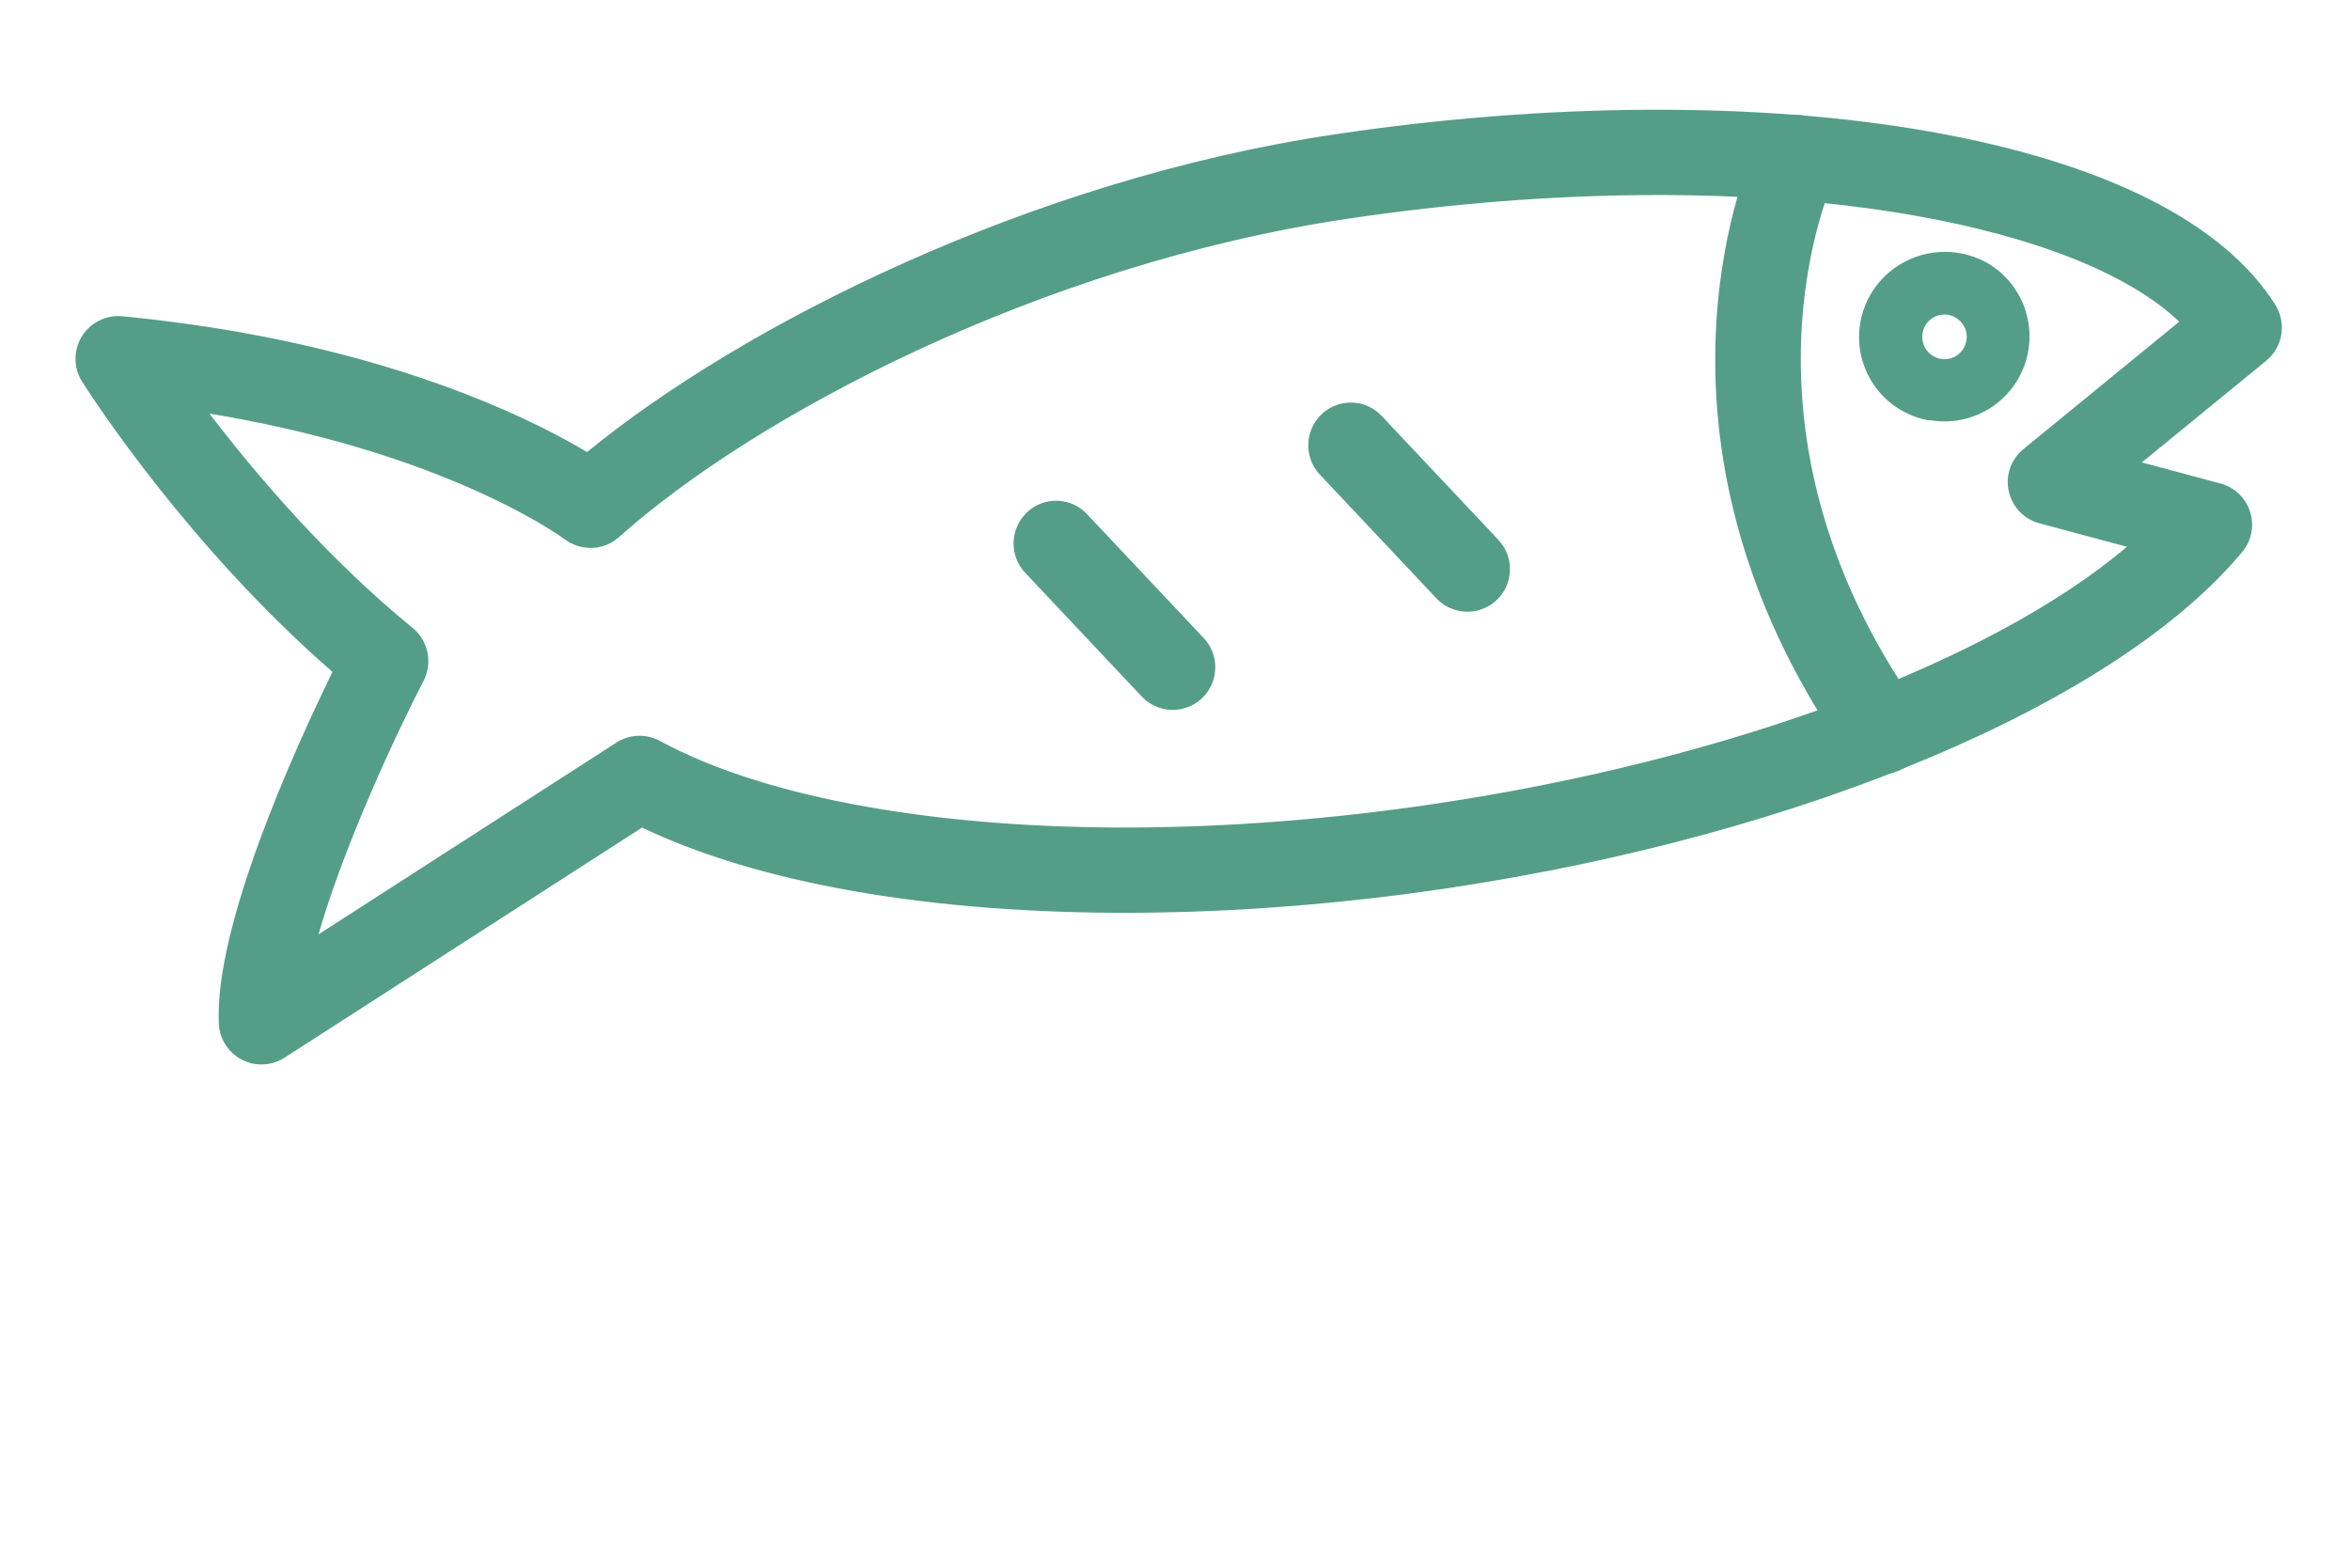 <svg xmlns="http://www.w3.org/2000/svg" width="41.647" height="27.791" viewBox="0 0 41.647 27.791">
  <g id="Group_349" data-name="Group 349" transform="matrix(0.985, 0.174, -0.174, 0.985, 7300.803, 3566.491)">
    <g id="Path_405" data-name="Path 405" transform="translate(-8090.346 -2497.054)" fill="#549e87">
      <path d="M 304.915 264.205 L 304.915 264.205 C 304.771 264.205 304.636 264.16 304.523 264.074 L 302.107 262.274 C 301.819 262.059 301.759 261.648 301.973 261.358 C 302.095 261.192 302.291 261.093 302.498 261.093 C 302.641 261.093 302.777 261.138 302.891 261.225 L 305.307 263.025 C 305.595 263.24 305.655 263.651 305.441 263.941 C 305.318 264.106 305.122 264.205 304.915 264.205 Z" stroke="none"/>
      <path d="M 304.915 264.105 C 305.084 264.105 305.252 264.028 305.36 263.882 C 305.542 263.636 305.492 263.288 305.247 263.105 L 302.831 261.304 C 302.586 261.119 302.236 261.169 302.054 261.418 C 301.872 261.663 301.921 262.011 302.167 262.194 L 304.583 263.994 C 304.682 264.07 304.798 264.105 304.915 264.105 L 304.915 264.105 M 304.915 264.305 L 304.915 264.305 C 304.749 264.305 304.593 264.253 304.462 264.154 L 302.047 262.355 C 301.716 262.106 301.646 261.633 301.893 261.299 C 302.033 261.107 302.259 260.993 302.498 260.993 C 302.663 260.993 302.819 261.045 302.951 261.145 L 305.366 262.945 C 305.699 263.193 305.768 263.666 305.521 264.001 C 305.38 264.191 305.153 264.305 304.915 264.305 Z" stroke="none" fill="#549e87"/>
    </g>
    <g id="Path_410" data-name="Path 410" transform="translate(-8085.507 -2499.675)" fill="#549e87">
      <path d="M 304.915 264.205 L 304.915 264.205 C 304.771 264.205 304.636 264.16 304.523 264.074 L 302.107 262.274 C 301.819 262.059 301.759 261.648 301.973 261.358 C 302.095 261.192 302.291 261.093 302.498 261.093 C 302.641 261.093 302.777 261.138 302.891 261.225 L 305.307 263.025 C 305.595 263.24 305.655 263.651 305.441 263.941 C 305.318 264.106 305.122 264.205 304.915 264.205 Z" stroke="none"/>
      <path d="M 304.915 264.105 C 305.084 264.105 305.252 264.028 305.36 263.882 C 305.542 263.636 305.492 263.288 305.247 263.105 L 302.831 261.304 C 302.586 261.119 302.236 261.169 302.054 261.418 C 301.872 261.663 301.921 262.011 302.167 262.194 L 304.583 263.994 C 304.682 264.07 304.798 264.105 304.915 264.105 L 304.915 264.105 M 304.915 264.305 L 304.915 264.305 C 304.749 264.305 304.593 264.253 304.462 264.154 L 302.047 262.355 C 301.716 262.106 301.646 261.633 301.893 261.299 C 302.033 261.107 302.259 260.993 302.498 260.993 C 302.663 260.993 302.819 261.045 302.951 261.145 L 305.366 262.945 C 305.699 263.193 305.768 263.666 305.521 264.001 C 305.38 264.191 305.153 264.305 304.915 264.305 Z" stroke="none" fill="#549e87"/>
    </g>
    <g id="Path_407" data-name="Path 407" transform="translate(-8253.126 -2415.538)" fill="#549e87">
      <path d="M 480.27 181.622 L 480.17 181.622 L 480.17 181.614 C 480.032 181.593 479.906 181.53 479.806 181.429 C 474.916 176.537 476.316 171.267 476.378 171.045 C 476.457 170.762 476.714 170.563 477.003 170.563 C 477.064 170.563 477.126 170.572 477.185 170.589 C 477.532 170.683 477.738 171.044 477.643 171.393 C 477.591 171.587 476.425 176.192 480.734 180.503 C 480.99 180.759 480.99 181.175 480.735 181.43 C 480.61 181.554 480.445 181.622 480.27 181.622 Z" stroke="none"/>
      <path d="M 480.27 181.522 C 480.411 181.522 480.554 181.468 480.664 181.36 C 480.881 181.143 480.881 180.79 480.664 180.574 C 476.301 176.209 477.494 171.562 477.546 171.367 C 477.626 171.072 477.453 170.765 477.158 170.685 C 476.856 170.598 476.556 170.777 476.474 171.072 C 476.413 171.292 475.041 176.521 479.878 181.359 C 479.985 181.468 480.126 181.522 480.27 181.522 L 480.27 181.522 M 480.27 181.722 L 480.07 181.722 L 480.07 181.695 C 479.944 181.661 479.829 181.595 479.735 181.5 C 474.804 176.567 476.219 171.243 476.282 171.019 C 476.372 170.692 476.669 170.463 477.003 170.463 C 477.074 170.463 477.144 170.473 477.213 170.493 C 477.611 170.601 477.848 171.017 477.739 171.419 C 477.688 171.61 476.536 176.162 480.805 180.432 C 481.1 180.727 481.1 181.206 480.805 181.501 C 480.661 181.644 480.471 181.722 480.27 181.722 Z" stroke="none" fill="#549e87"/>
    </g>
    <g id="Path_408" data-name="Path 408" transform="translate(-7899.531 -2414.189)" fill="#549e87">
      <path d="M 99.293 190.335 L 99.261 190.335 L 99.259 190.334 C 99.205 190.331 99.15 190.321 99.098 190.305 C 98.874 190.235 98.704 190.05 98.654 189.823 C 98.272 188.143 99.15 184.765 99.572 183.31 C 96.6 181.536 94.359 179.098 94.264 178.995 C 94.097 178.811 94.048 178.543 94.14 178.311 C 94.231 178.08 94.45 177.918 94.698 177.899 C 95.412 177.843 96.113 177.815 96.783 177.815 C 100.192 177.815 102.398 178.522 103.249 178.855 C 105.521 176.178 110.117 172.721 115.323 170.98 C 118.938 169.771 122.608 169.106 125.657 169.106 C 128.762 169.106 131.006 169.772 132.148 171.033 C 132.37 171.278 132.374 171.651 132.159 171.901 L 130.175 174.207 L 131.806 174.349 C 132.03 174.369 132.226 174.5 132.33 174.7 C 132.434 174.899 132.429 175.133 132.318 175.328 C 130.605 178.329 125.589 181.576 119.541 183.599 C 115.925 184.808 112.257 185.474 109.212 185.474 C 107.708 185.474 106.396 185.316 105.31 185.006 L 99.738 190.161 C 99.618 190.273 99.46 190.335 99.293 190.335 Z M 96.262 179.133 C 97.312 180.115 98.879 181.429 100.669 182.429 C 100.938 182.58 101.068 182.903 100.976 183.198 C 100.652 184.232 100.031 186.549 99.895 188.229 L 104.696 183.786 C 104.816 183.674 104.974 183.612 105.14 183.612 C 105.212 183.612 105.282 183.623 105.351 183.646 C 106.373 183.988 107.671 184.162 109.209 184.162 C 112.12 184.162 115.641 183.52 119.126 182.354 C 124.224 180.65 128.585 178.058 130.575 175.559 L 128.785 175.402 C 128.538 175.38 128.328 175.224 128.236 174.996 C 128.142 174.768 128.184 174.509 128.347 174.321 L 130.745 171.535 C 129.739 170.814 127.94 170.418 125.657 170.418 C 122.746 170.418 119.224 171.06 115.739 172.226 C 110.495 173.978 105.957 177.515 103.96 180.06 C 103.834 180.218 103.646 180.309 103.443 180.309 C 103.339 180.309 103.236 180.285 103.145 180.238 C 102.909 180.123 100.734 179.127 96.783 179.127 C 96.612 179.127 96.437 179.13 96.262 179.133 Z" stroke="none"/>
      <path d="M 99.293 190.235 C 99.431 190.235 99.566 190.185 99.67 190.088 L 105.283 184.894 C 106.373 185.213 107.692 185.374 109.21 185.374 L 109.212 185.374 C 112.247 185.374 115.906 184.709 119.509 183.505 C 125.533 181.489 130.528 178.261 132.231 175.278 C 132.325 175.115 132.329 174.913 132.242 174.746 C 132.154 174.578 131.986 174.465 131.798 174.449 L 129.972 174.289 L 132.084 171.836 C 132.267 171.623 132.262 171.308 132.074 171.1 C 130.951 169.86 128.733 169.206 125.657 169.206 C 122.622 169.206 118.961 169.869 115.354 171.075 C 110.097 172.833 105.504 176.327 103.279 178.975 C 102.413 178.626 100.223 177.915 96.783 177.915 C 96.107 177.915 95.409 177.944 94.706 177.999 C 94.495 178.015 94.311 178.15 94.232 178.348 C 94.154 178.545 94.195 178.77 94.338 178.927 C 94.436 179.035 96.678 181.482 99.689 183.263 C 99.316 184.542 98.36 188.081 98.752 189.802 C 98.794 189.996 98.937 190.15 99.127 190.21 C 99.181 190.226 99.237 190.235 99.292 190.235 L 99.293 190.235 M 96.016 179.039 L 96.017 179.039 C 96.275 179.032 96.531 179.028 96.783 179.027 C 100.946 179.027 103.169 180.139 103.19 180.149 C 103.425 180.269 103.716 180.206 103.881 179.998 C 105.887 177.443 110.442 173.89 115.707 172.131 C 119.203 170.962 122.738 170.318 125.657 170.318 C 128.054 170.318 129.882 170.741 130.89 171.518 L 128.423 174.386 C 128.286 174.545 128.249 174.765 128.329 174.958 C 128.407 175.152 128.588 175.284 128.793 175.303 L 130.767 175.476 C 128.831 178.02 124.419 180.69 119.158 182.449 C 115.662 183.618 112.131 184.262 109.211 184.262 L 109.209 184.262 C 107.662 184.262 106.35 184.086 105.319 183.741 C 105.126 183.677 104.913 183.72 104.764 183.859 L 99.778 188.473 C 99.869 186.755 100.557 184.199 100.881 183.168 C 100.959 182.917 100.85 182.645 100.62 182.516 C 98.667 181.424 96.98 179.956 96.016 179.039 M 99.293 190.435 L 99.229 190.435 L 99.223 190.431 C 99.172 190.427 99.119 190.416 99.069 190.401 C 98.81 190.32 98.614 190.107 98.556 189.845 C 98.175 188.171 99.023 184.857 99.454 183.356 C 96.555 181.611 94.427 179.321 94.19 179.062 C 93.997 178.85 93.941 178.541 94.047 178.275 C 94.152 178.008 94.405 177.822 94.69 177.799 C 95.406 177.743 96.11 177.715 96.783 177.715 C 100.123 177.715 102.317 178.391 103.219 178.736 C 105.516 176.056 110.102 172.62 115.291 170.886 C 118.917 169.673 122.598 169.006 125.657 169.006 C 128.791 169.006 131.061 169.683 132.222 170.965 C 132.477 171.248 132.483 171.678 132.235 171.966 L 130.378 174.124 L 131.815 174.25 C 132.072 174.272 132.298 174.423 132.419 174.653 C 132.538 174.883 132.533 175.153 132.405 175.377 C 130.68 178.399 125.643 181.663 119.573 183.694 C 115.947 184.906 112.267 185.574 109.212 185.574 C 107.724 185.574 106.421 185.42 105.336 185.117 L 99.806 190.235 C 99.667 190.364 99.485 190.435 99.293 190.435 Z M 96.512 179.229 C 97.553 180.185 99.037 181.402 100.718 182.342 C 101.028 182.515 101.177 182.888 101.072 183.227 C 100.765 184.206 100.191 186.336 100.019 187.978 L 104.628 183.712 C 104.767 183.583 104.949 183.512 105.14 183.512 C 105.222 183.512 105.304 183.525 105.382 183.551 C 106.395 183.89 107.682 184.062 109.209 184.062 C 112.11 184.062 115.619 183.422 119.094 182.26 C 124.076 180.594 128.348 178.082 130.378 175.642 L 128.776 175.502 C 128.491 175.476 128.249 175.296 128.143 175.033 C 128.035 174.771 128.084 174.472 128.272 174.255 L 130.596 171.554 C 129.592 170.884 127.852 170.518 125.657 170.518 C 122.757 170.518 119.246 171.158 115.77 172.321 C 110.546 174.067 106.027 177.588 104.038 180.121 C 103.893 180.305 103.676 180.409 103.443 180.409 C 103.324 180.409 103.207 180.381 103.101 180.328 L 103.1 180.327 C 102.867 180.214 100.712 179.227 96.783 179.227 C 96.694 179.227 96.603 179.228 96.512 179.229 Z" stroke="none" fill="#549e87"/>
    </g>
    <path id="Path_409" data-name="Path 409" d="M509.761,196.806a1.5,1.5,0,0,1-1.387-2.1,1.528,1.528,0,0,1,1.973-.8,1.506,1.506,0,0,1-.586,2.893Zm0-1.9a.394.394,0,0,0-.364.241.4.4,0,0,0,.208.517.394.394,0,0,0,.521-.51.388.388,0,0,0-.213-.216.38.38,0,0,0-.152-.032Z" transform="translate(-8282.745 -2436.948)" fill="#549e87"/>
  </g>
</svg>
